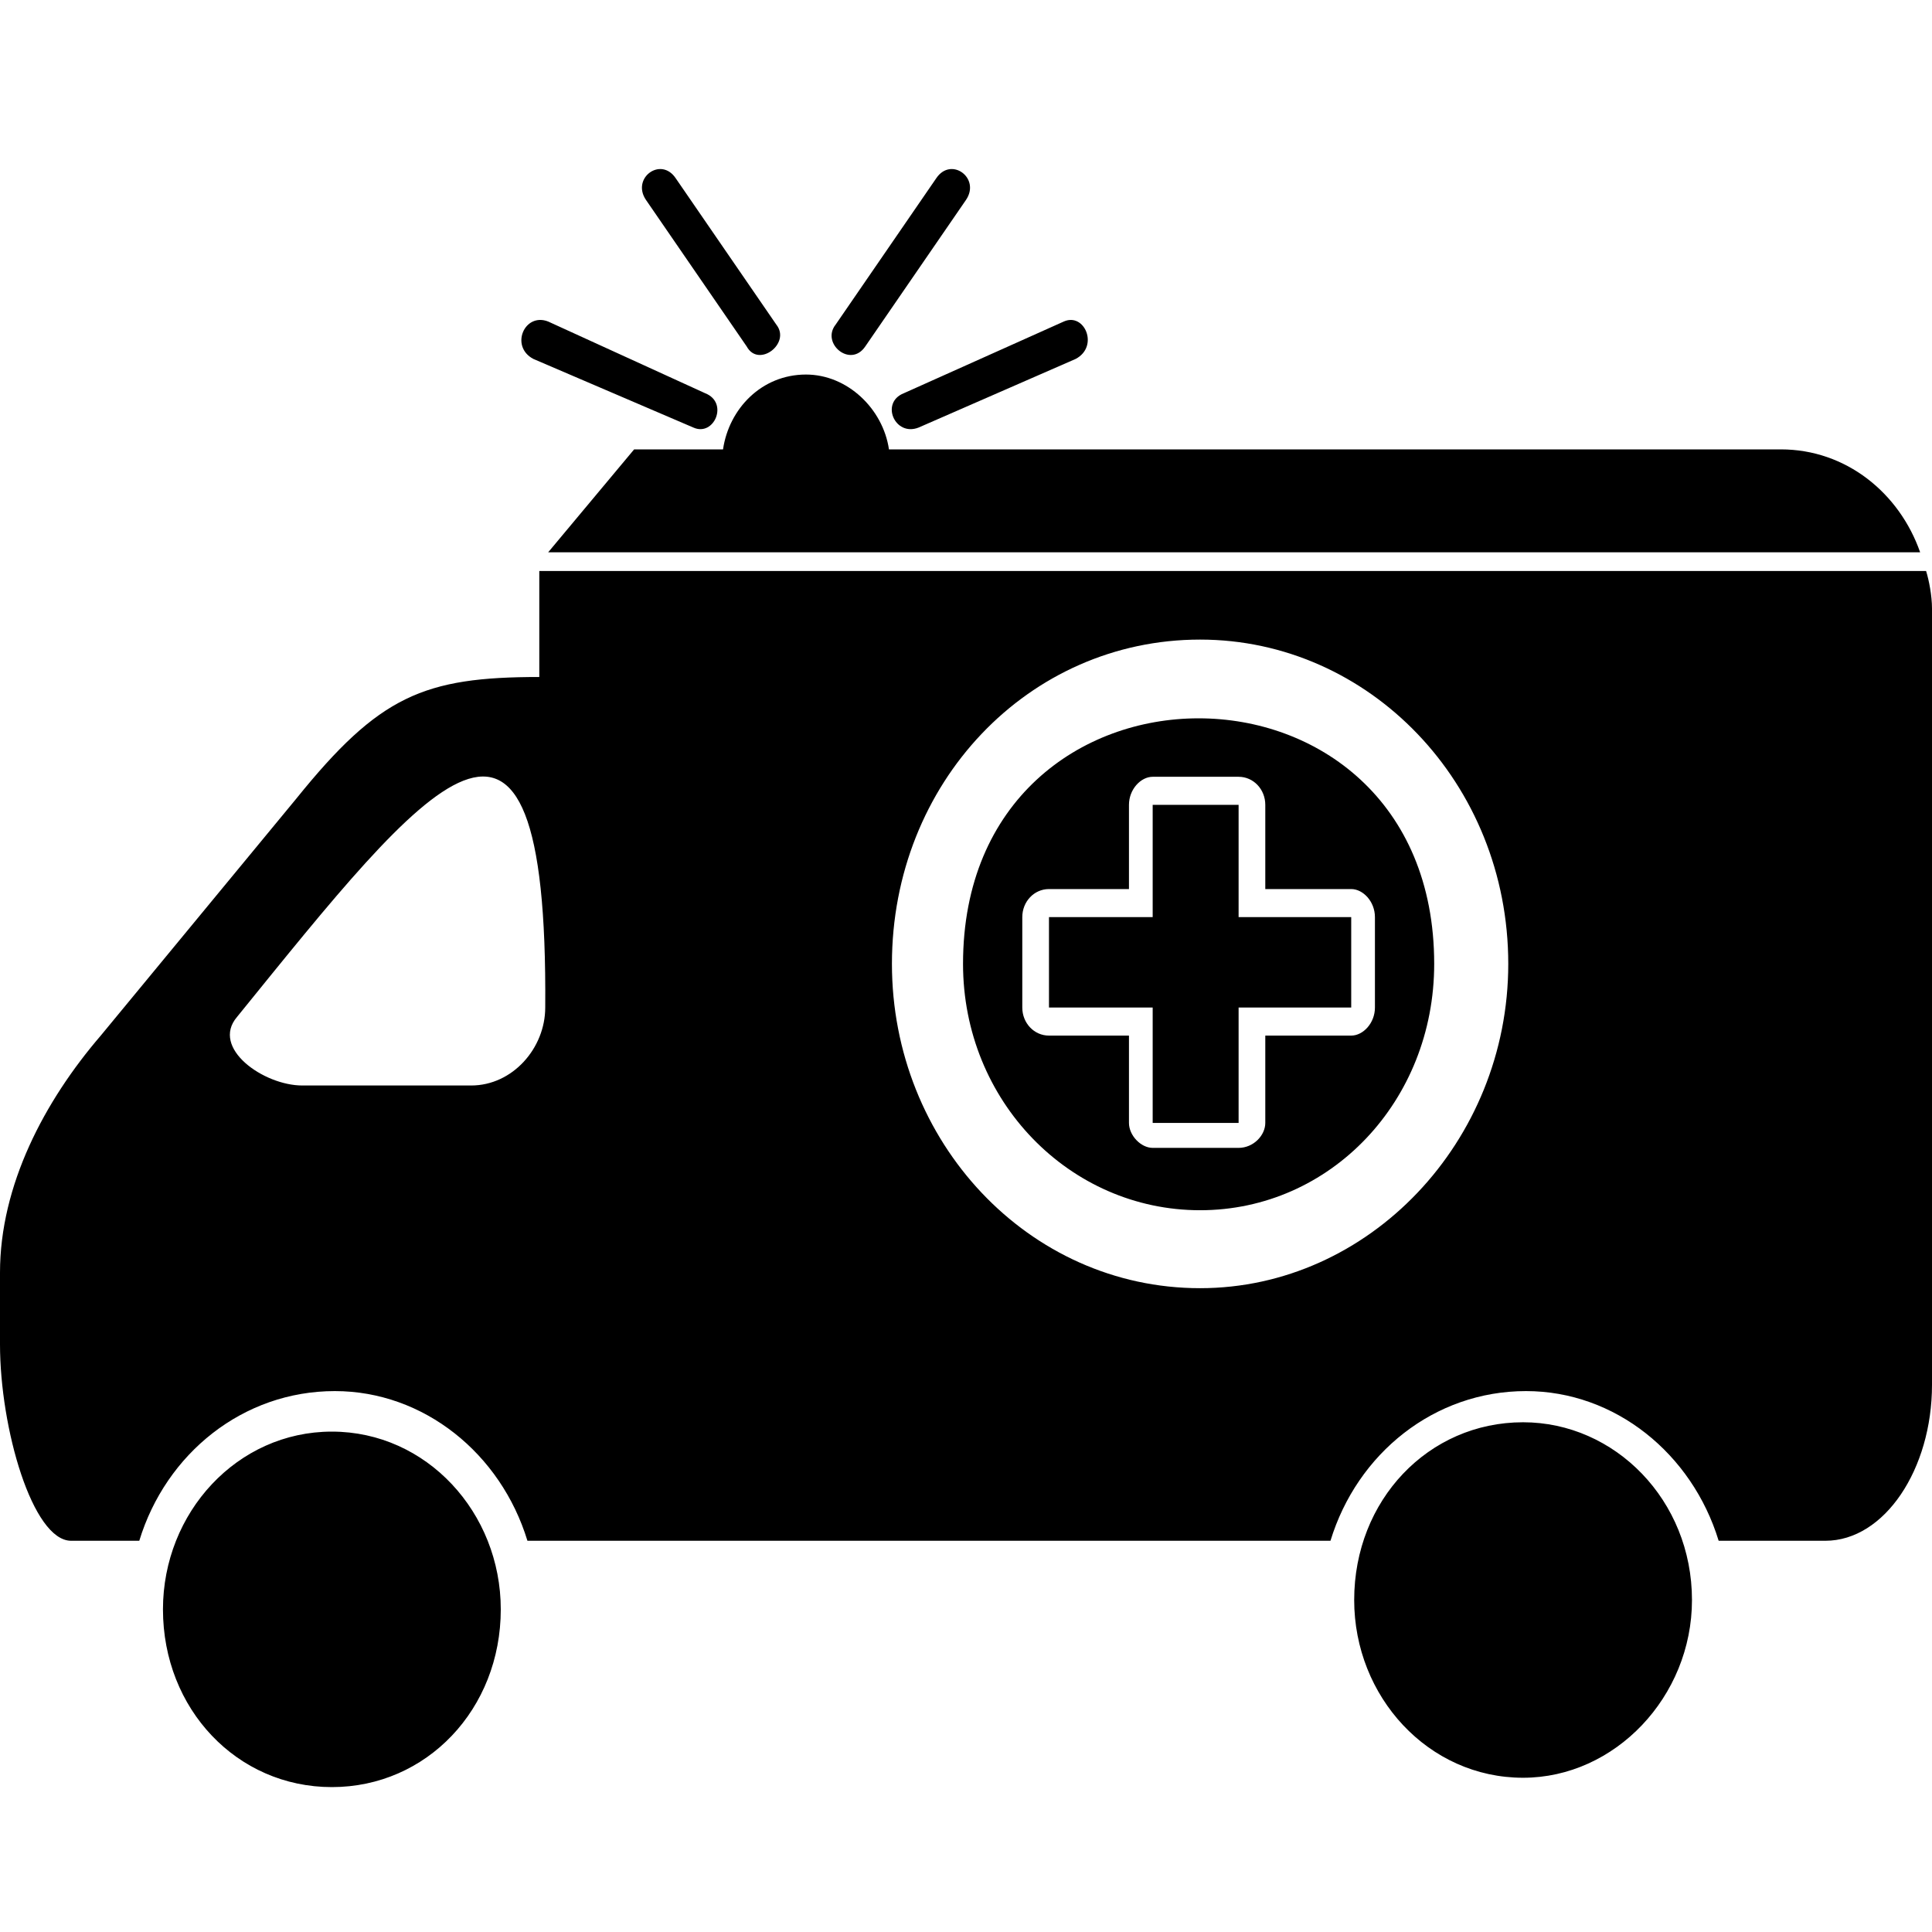 <?xml version="1.0" encoding="UTF-8"?>
<svg width="80px" height="80px" viewBox="0 0 80 80" version="1.1" xmlns="http://www.w3.org/2000/svg" xmlns:xlink="http://www.w3.org/1999/xlink">
    <!-- Generator: Sketch 61.2 (89653) - https://sketch.com -->
    <title>map_icons</title>
    <desc>Created with Sketch.</desc>
    <g id="Page-1" stroke="none" stroke-width="1" fill="none" fill-rule="evenodd">
        <g id="standalone_rescue_vehicle" transform="translate(0, 7)" fill="#000000">
            <path d="M13.742,52.28 C17.669,52.28 20.736,55.637 20.736,59.64 C20.736,63.772 17.669,67 13.742,67 C9.816,67 6.748,63.772 6.748,59.64 C6.748,55.637 9.816,52.28 13.742,52.28 Z M22.699,6.314 C21.718,5.927 21.104,7.347 22.086,7.863 L28.712,10.704 C29.571,11.091 30.184,9.671 29.202,9.284 L22.699,6.314 Z M73.742,11.608 L36.81,11.608 C36.564,9.929 35.092,8.509 33.374,8.509 C31.534,8.509 30.184,9.929 29.939,11.608 L26.258,11.608 L22.699,15.869 L79.509,15.869 C78.65,13.415 76.442,11.608 73.742,11.608 Z M22.331,16.643 L22.331,21.033 C17.546,21.033 15.706,21.808 12.27,26.069 L4.172,35.882 C1.84,38.594 0,42.08 0,45.695 L0,48.665 C0,52.151 1.35,56.8 2.945,56.8 L5.767,56.8 C6.871,53.184 10.061,50.602 13.865,50.602 C17.546,50.602 20.736,53.184 21.84,56.8 L55.092,56.8 C56.196,53.184 59.387,50.602 63.19,50.602 C66.871,50.602 70.061,53.184 71.166,56.8 C71.166,56.8 73.129,56.8 75.583,56.8 C78.037,56.8 80,53.83 80,50.344 L80,18.193 C80,17.676 79.877,17.031 79.755,16.643 L22.331,16.643 Z M34.601,6.443 L38.773,0.374 C39.387,-0.529 40.613,0.374 40,1.278 L35.828,7.347 C35.215,8.251 33.988,7.218 34.601,6.443 Z M44.049,6.314 C44.908,5.927 45.521,7.347 44.54,7.863 L38.037,10.704 C37.055,11.091 36.442,9.671 37.423,9.284 L44.049,6.314 Z M32.147,6.443 L27.975,0.374 C27.362,-0.529 26.135,0.374 26.748,1.278 L30.92,7.347 C31.411,8.251 32.761,7.218 32.147,6.443 Z M52.393,29.814 L55.951,29.814 C56.442,29.814 56.933,30.33 56.933,30.976 L56.933,34.72 C56.933,35.366 56.442,35.882 55.951,35.882 L52.393,35.882 L52.393,39.498 C52.393,40.014 51.902,40.531 51.288,40.531 L47.73,40.531 C47.239,40.531 46.748,40.014 46.748,39.498 L46.748,35.882 L43.436,35.882 C42.822,35.882 42.331,35.366 42.331,34.72 L42.331,30.976 C42.331,30.33 42.822,29.814 43.436,29.814 L46.748,29.814 L46.748,26.327 C46.748,25.682 47.239,25.165 47.73,25.165 L51.288,25.165 C51.902,25.165 52.393,25.682 52.393,26.327 L52.393,29.814 Z M51.288,26.327 L47.73,26.327 L47.73,30.976 L43.436,30.976 L43.436,34.72 L47.73,34.72 L47.73,39.498 L51.288,39.498 L51.288,34.72 L55.951,34.72 L55.951,30.976 L51.288,30.976 L51.288,26.327 Z M49.693,19.484 C56.687,19.484 62.454,25.424 62.454,32.912 C62.454,40.272 56.687,46.341 49.693,46.341 C42.577,46.341 36.933,40.272 36.933,32.912 C36.933,25.424 42.577,19.484 49.693,19.484 Z M39.877,32.912 C39.877,38.594 44.294,43.113 49.693,43.113 C55.092,43.113 59.387,38.594 59.387,32.912 C59.387,19.355 39.877,19.355 39.877,32.912 Z M22.577,34.72 C22.577,36.399 21.227,37.948 19.509,37.948 L12.515,37.948 C10.92,37.948 8.712,36.399 9.816,35.108 C17.669,25.424 22.699,18.838 22.577,34.72 Z M63.067,51.893 C66.871,51.893 70.061,55.121 70.061,59.253 C70.061,63.256 66.871,66.613 63.067,66.613 C59.141,66.613 56.074,63.256 56.074,59.253 C56.074,55.121 59.141,51.893 63.067,51.893 Z" id="Shape"></path>
        </g>
    </g>
</svg>